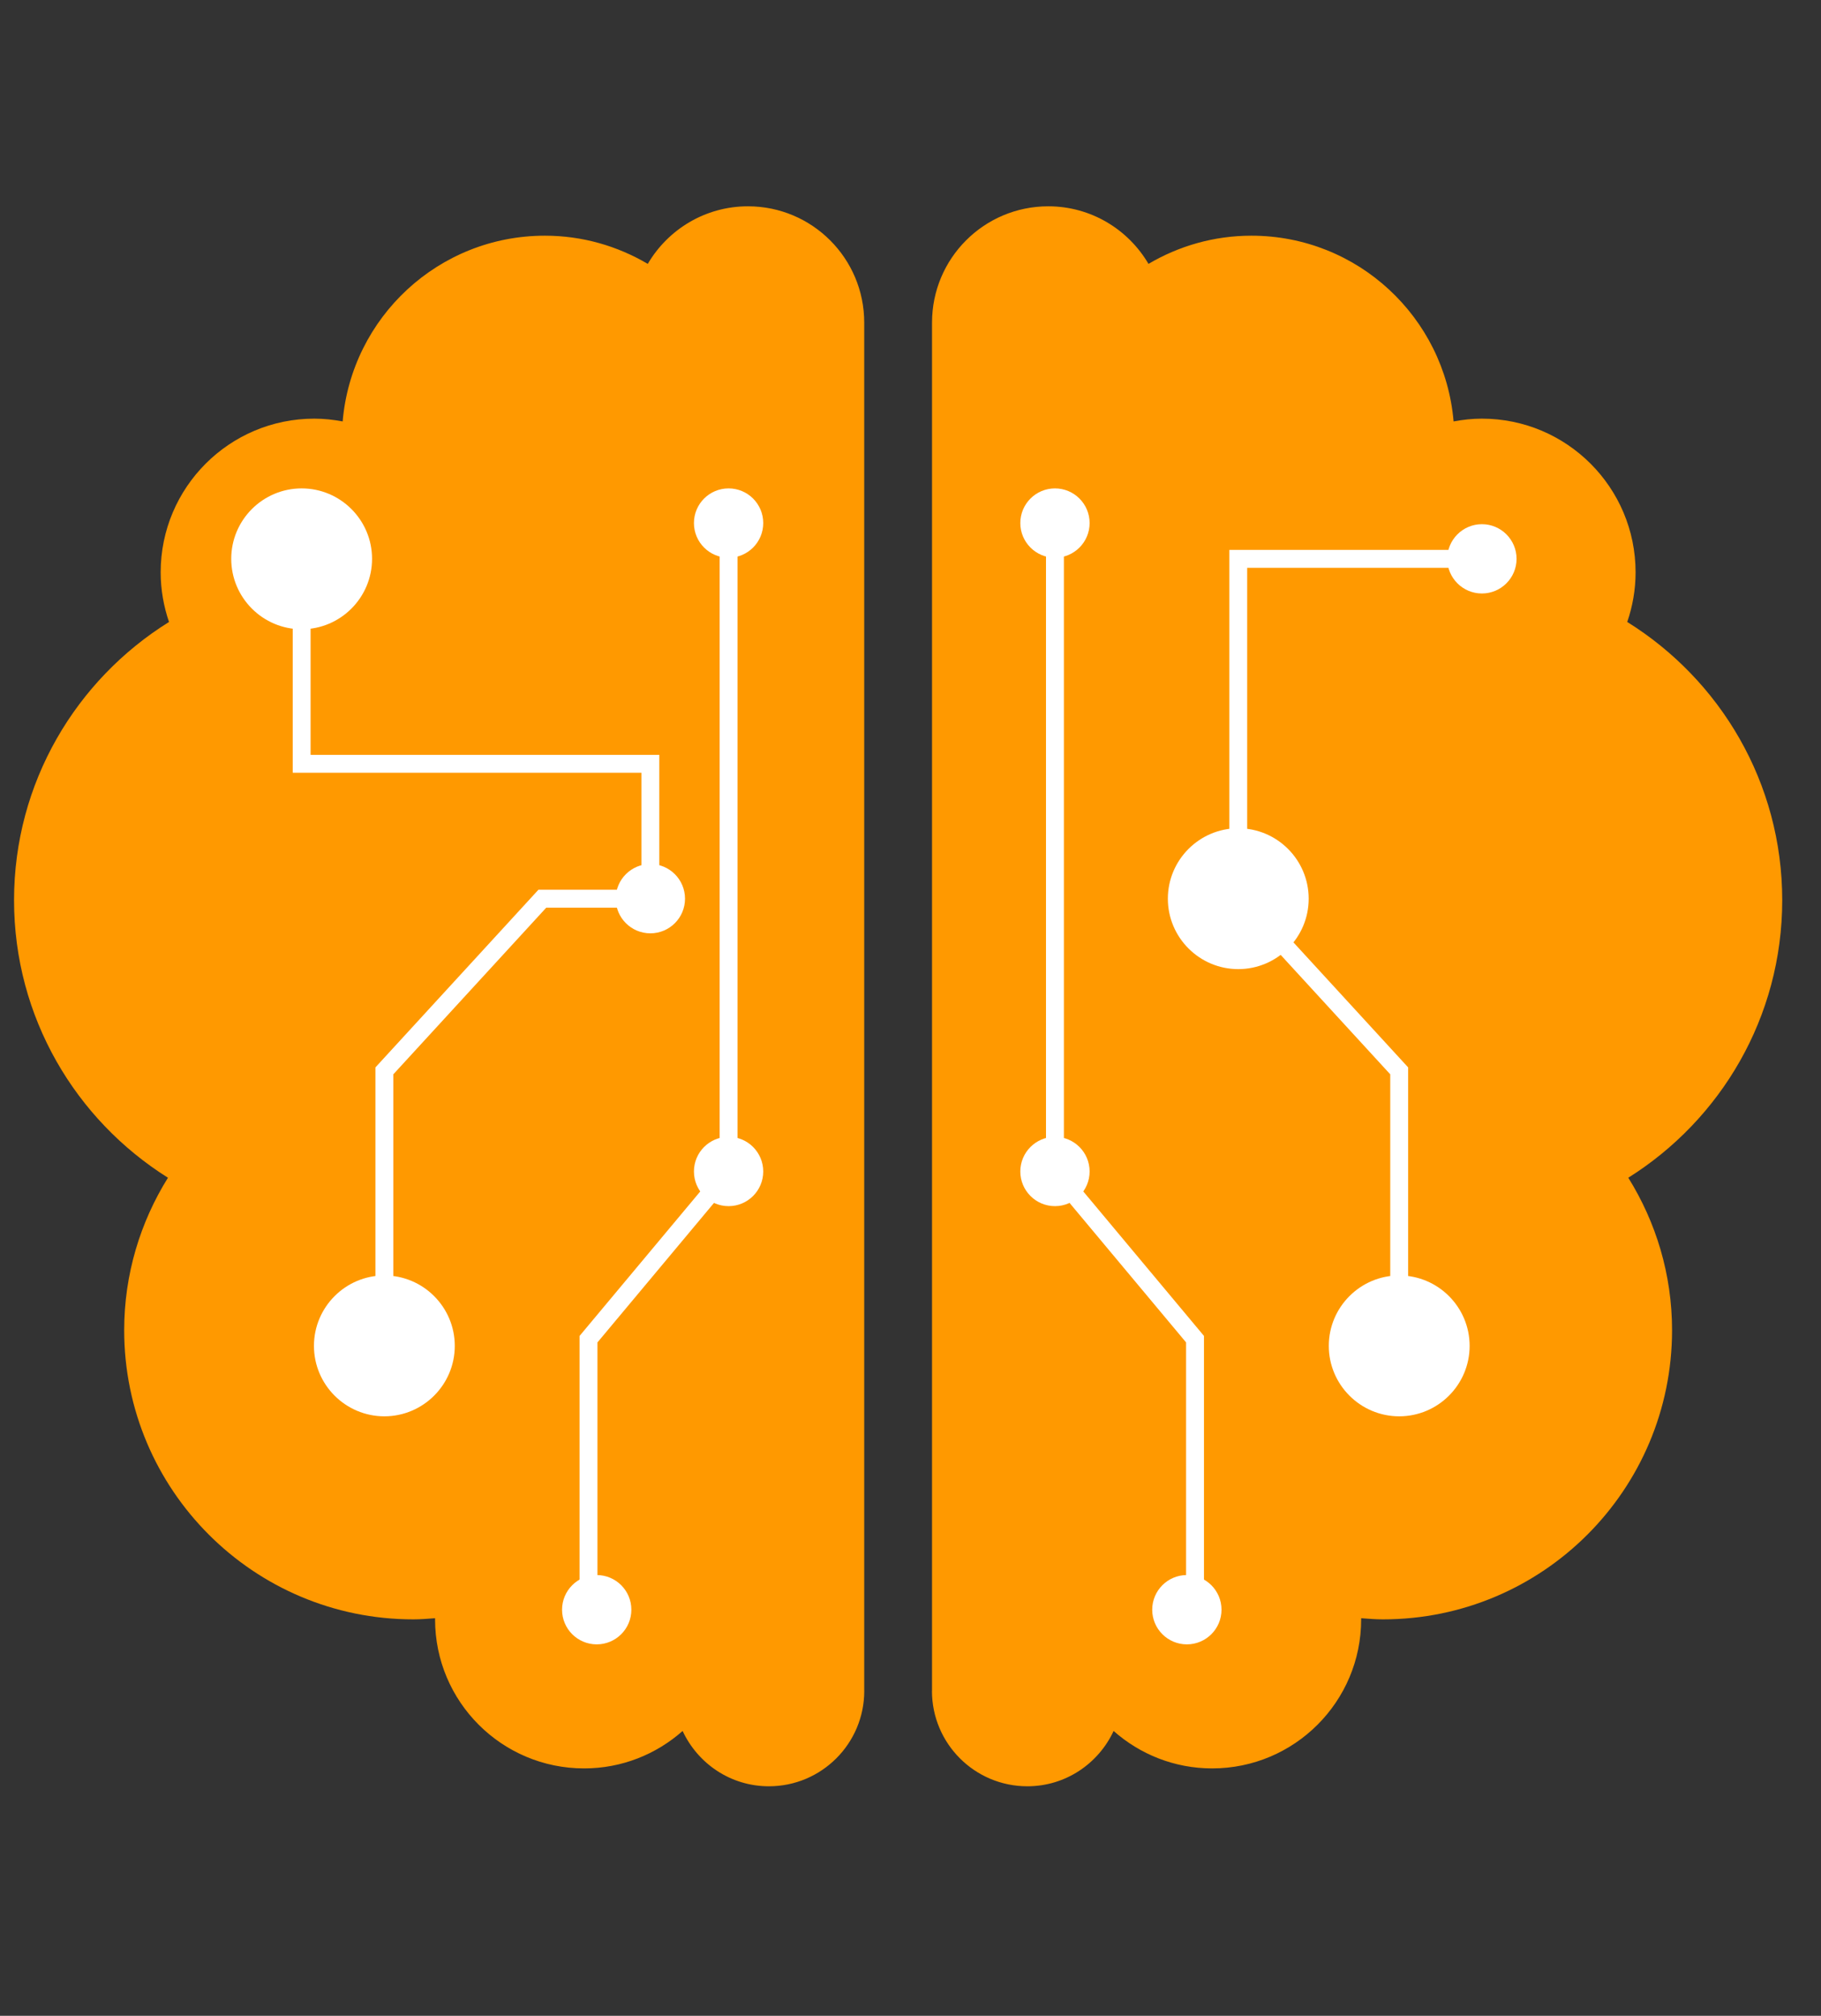 <?xml version="1.0" encoding="UTF-8" standalone="no"?>
<!-- Created with Inkscape (http://www.inkscape.org/) -->

<svg
   xmlns:dc="http://purl.org/dc/elements/1.1/"
   xmlns:cc="http://creativecommons.org/ns#"
   xmlns:rdf="http://www.w3.org/1999/02/22-rdf-syntax-ns#"
   xmlns:svg="http://www.w3.org/2000/svg"
   xmlns="http://www.w3.org/2000/svg"
   xmlns:sodipodi="http://sodipodi.sourceforge.net/DTD/sodipodi-0.dtd"
   xmlns:inkscape="http://www.inkscape.org/namespaces/inkscape"
   width="93.233mm"
   height="103.181mm"
   viewBox="0 0 93.233 103.181"
   version="1.1"
   id="svg8"
   inkscape:version="0.92.3 (2405546, 2018-03-11)"
   sodipodi:docname="tick_work_2.svg">
  <rect x="0" y="0" width="93.233" height="103.181" fill="#333333" stroke="none"/>
  <defs
     id="defs2">
    <clipPath
       clipPathUnits="userSpaceOnUse"
       id="clipPath20">
      <path
         d="M 0,8382.86 V 0 h 14670 v 8382.86 z"
         id="path18"
         inkscape:connector-curvature="0" />
    </clipPath>
    <clipPath
       clipPathUnits="userSpaceOnUse"
       id="clipPath424">
      <path
         d="m 2214.63,3080.89 c -12.14,0 -24.27,0.59 -36.39,1.78 -27.16,2.66 -57.08,8.57 -84.58,20.5 0,0 -55.48,21.5 -60.56,36.15 l -53.39,-16.89 -15.17,54.86 644.46,-13.72 -170.41,-44.69 -143.99,-29.71 c -26.35,-5.43 -53.15,-8.28 -79.97,-8.28"
         id="path422"
         inkscape:connector-curvature="0" />
    </clipPath>
    <clipPath
       clipPathUnits="userSpaceOnUse"
       id="clipPath434">
      <path
         d="M 0,8382.86 V 0 h 14670 v 8382.86 z"
         id="path432"
         inkscape:connector-curvature="0" />
    </clipPath>
    <clipPath
       clipPathUnits="userSpaceOnUse"
       id="clipPath82">
      <path
         d="M 4300,7250 H 2200 v 80 h 4420 v -60 H 4300 v -20"
         id="path80-1"
         inkscape:connector-curvature="0" />
    </clipPath>
    <clipPath
       clipPathUnits="userSpaceOnUse"
       id="clipPath94">
      <path
         d="m 8710,1960 h -300 v 5310 h 300 V 1960"
         id="path92-4"
         inkscape:connector-curvature="0" />
    </clipPath>
    <clipPath
       clipPathUnits="userSpaceOnUse"
       id="clipPath106">
      <path
         d="M 8410,1960 H 4410 v 60 h 2210 v 280.17 h 955.98 V 7048.41 H 6620 V 7270 H 8410 V 1960"
         id="path104-8"
         inkscape:connector-curvature="0" />
    </clipPath>
    <clipPath
       clipPathUnits="userSpaceOnUse"
       id="clipPath118">
      <path
         d="M 7575.98,2300.17 H 6620 v 120.27 h 795.58 V 6928.13 H 6620 v 120.28 h 955.98 V 2300.17"
         id="path116-9"
         inkscape:connector-curvature="0" />
    </clipPath>
    <clipPath
       clipPathUnits="userSpaceOnUse"
       id="clipPath130">
      <path
         d="m 6620,6331.54 v 596.59 h 795.58 L 6620,6331.54"
         id="path128-5"
         inkscape:connector-curvature="0" />
    </clipPath>
    <clipPath
       clipPathUnits="userSpaceOnUse"
       id="clipPath142">
      <path
         d="M 7415.58,2420.44 H 6620 v 3911.1 l 795.58,596.59 V 2420.44"
         id="path140-3"
         inkscape:connector-curvature="0" />
    </clipPath>
    <clipPath
       clipPathUnits="userSpaceOnUse"
       id="clipPath154">
      <path
         d="M 6620,2020 H 4410 v 280.17 H 6620 V 2020"
         id="path152-0"
         inkscape:connector-curvature="0" />
    </clipPath>
    <clipPath
       clipPathUnits="userSpaceOnUse"
       id="clipPath166">
      <path
         d="M 6620,2300.17 H 4410 v 120.27 h 2210 v -120.27"
         id="path164-7"
         inkscape:connector-curvature="0" />
    </clipPath>
    <clipPath
       clipPathUnits="userSpaceOnUse"
       id="clipPath178">
      <path
         d="M 6620,7048.41 H 4410 V 7250 h -110 v 20 h 2320 v -221.59"
         id="path176-7"
         inkscape:connector-curvature="0" />
    </clipPath>
    <clipPath
       clipPathUnits="userSpaceOnUse"
       id="clipPath190">
      <path
         d="M 6620,6928.13 H 4410 v 120.28 h 2210 v -120.28"
         id="path188-8"
         inkscape:connector-curvature="0" />
    </clipPath>
    <clipPath
       clipPathUnits="userSpaceOnUse"
       id="clipPath202">
      <path
         d="M 4410,4674.29 V 6928.13 H 6620 V 6331.54 L 4410,4674.29"
         id="path200-1"
         inkscape:connector-curvature="0" />
    </clipPath>
    <clipPath
       clipPathUnits="userSpaceOnUse"
       id="clipPath208">
      <path
         d="M 4405.63,6933.92 V 5315.96 h 1586.83 v 1617.96 z"
         id="path206-1"
         inkscape:connector-curvature="0" />
    </clipPath>
    <clipPath
       clipPathUnits="userSpaceOnUse"
       id="clipPath220">
      <path
         d="M 4410,4674.29 V 6928.13 H 6620 V 6331.54 L 4410,4674.29"
         id="path218-1"
         inkscape:connector-curvature="0" />
    </clipPath>
    <clipPath
       clipPathUnits="userSpaceOnUse"
       id="clipPath226">
      <path
         d="M 5987.66,6933.92 V 5961.7 h 636.17 v 972.22 z"
         id="path224-7"
         inkscape:connector-curvature="0" />
    </clipPath>
    <clipPath
       clipPathUnits="userSpaceOnUse"
       id="clipPath238">
      <path
         d="M 4410,4674.29 V 6928.13 H 6620 V 6331.54 L 4410,4674.29"
         id="path236-8"
         inkscape:connector-curvature="0" />
    </clipPath>
    <clipPath
       clipPathUnits="userSpaceOnUse"
       id="clipPath244">
      <path
         d="m 5987.66,5966.51 v -328.88 h 319.29 v 328.88 z"
         id="path242-8"
         inkscape:connector-curvature="0" />
    </clipPath>
    <clipPath
       clipPathUnits="userSpaceOnUse"
       id="clipPath256">
      <path
         d="M 4410,4674.29 V 6928.13 H 6620 V 6331.54 L 4410,4674.29"
         id="path254-1"
         inkscape:connector-curvature="0" />
    </clipPath>
    <clipPath
       clipPathUnits="userSpaceOnUse"
       id="clipPath262">
      <path
         d="m 4405.63,5320.76 v -650.55 h 636.17 v 650.55 z"
         id="path260-3"
         inkscape:connector-curvature="0" />
    </clipPath>
    <clipPath
       clipPathUnits="userSpaceOnUse"
       id="clipPath274">
      <path
         d="M 4410,4674.29 V 6928.13 H 6620 V 6331.54 L 4410,4674.29"
         id="path272-0"
         inkscape:connector-curvature="0" />
    </clipPath>
    <clipPath
       clipPathUnits="userSpaceOnUse"
       id="clipPath280">
      <path
         d="m 5037,5320.76 v -328.87 h 321.69 v 328.87 z"
         id="path278-5"
         inkscape:connector-curvature="0" />
    </clipPath>
    <clipPath
       clipPathUnits="userSpaceOnUse"
       id="clipPath292">
      <path
         d="M 6620,2420.44 H 4410 v 2253.85 l 2210,1657.25 v -3911.1"
         id="path290-7"
         inkscape:connector-curvature="0" />
    </clipPath>
    <clipPath
       clipPathUnits="userSpaceOnUse"
       id="clipPath298">
      <path
         d="M 5987.66,6336.19 V 2416.1 h 636.17 v 3920.09 z"
         id="path296-7"
         inkscape:connector-curvature="0" />
    </clipPath>
    <clipPath
       clipPathUnits="userSpaceOnUse"
       id="clipPath310">
      <path
         d="M 6620,2420.44 H 4410 v 2253.85 l 2210,1657.25 v -3911.1"
         id="path308-7"
         inkscape:connector-curvature="0" />
    </clipPath>
    <clipPath
       clipPathUnits="userSpaceOnUse"
       id="clipPath316">
      <path
         d="M 5670.77,5980.91 V 2416.1 h 321.69 v 3564.81 z"
         id="path314-6"
         inkscape:connector-curvature="0" />
    </clipPath>
    <clipPath
       clipPathUnits="userSpaceOnUse"
       id="clipPath328">
      <path
         d="M 6620,2420.44 H 4410 v 2253.85 l 2210,1657.25 v -3911.1"
         id="path326-2"
         inkscape:connector-curvature="0" />
    </clipPath>
    <clipPath
       clipPathUnits="userSpaceOnUse"
       id="clipPath334">
      <path
         d="M 5037,5623.23 V 2416.1 h 638.57 v 3207.13 z"
         id="path332-6"
         inkscape:connector-curvature="0" />
    </clipPath>
    <clipPath
       clipPathUnits="userSpaceOnUse"
       id="clipPath346">
      <path
         d="M 6620,2420.44 H 4410 v 2253.85 l 2210,1657.25 v -3911.1"
         id="path344-2"
         inkscape:connector-curvature="0" />
    </clipPath>
    <clipPath
       clipPathUnits="userSpaceOnUse"
       id="clipPath352">
      <path
         d="M 4722.51,5267.95 V 2416.1 h 319.29 v 2851.85 z"
         id="path350-0"
         inkscape:connector-curvature="0" />
    </clipPath>
    <clipPath
       clipPathUnits="userSpaceOnUse"
       id="clipPath364">
      <path
         d="M 6620,2420.44 H 4410 v 2253.85 l 2210,1657.25 v -3911.1"
         id="path362-1"
         inkscape:connector-curvature="0" />
    </clipPath>
    <clipPath
       clipPathUnits="userSpaceOnUse"
       id="clipPath370">
      <path
         d="M 4405.63,4912.67 V 2416.1 h 321.69 v 2496.57 z"
         id="path368-8"
         inkscape:connector-curvature="0" />
    </clipPath>
    <clipPath
       clipPathUnits="userSpaceOnUse"
       id="clipPath382">
      <path
         d="M 410,1950 H 0 V 7250 H 410 V 1950"
         id="path380-7"
         inkscape:connector-curvature="0" />
    </clipPath>
    <clipPath
       clipPathUnits="userSpaceOnUse"
       id="clipPath394">
      <path
         d="M 4410,1950 H 410 V 7250 H 2200 V 7048.41 H 1244.03 V 2300.17 H 2200 V 2020 h 2100 v -60 h 110 v -10"
         id="path392-0"
         inkscape:connector-curvature="0" />
    </clipPath>
    <clipPath
       clipPathUnits="userSpaceOnUse"
       id="clipPath406">
      <path
         d="M 2200,2300.17 H 1244.03 V 7048.41 H 2200 V 6928.13 H 1404.42 V 2420.44 H 2200 v -120.27"
         id="path404-3"
         inkscape:connector-curvature="0" />
    </clipPath>
    <clipPath
       clipPathUnits="userSpaceOnUse"
       id="clipPath418">
      <path
         d="m 1404.42,2420.44 v 0 4507.69 H 2200 V 3017.04 l -795.58,-596.6"
         id="path416-7"
         inkscape:connector-curvature="0" />
    </clipPath>
    <clipPath
       clipPathUnits="userSpaceOnUse"
       id="clipPath430">
      <path
         d="m 2200,2420.44 h -795.58 l 795.58,596.6 v -596.6"
         id="path428"
         inkscape:connector-curvature="0" />
    </clipPath>
    <clipPath
       clipPathUnits="userSpaceOnUse"
       id="clipPath442">
      <path
         d="M 4300,2020 H 2200 v 280.17 H 4300 V 2020"
         id="path440-3"
         inkscape:connector-curvature="0" />
    </clipPath>
    <clipPath
       clipPathUnits="userSpaceOnUse"
       id="clipPath454">
      <path
         d="M 4300,2300.17 H 2200 v 120.27 h 2100 v -120.27"
         id="path452-1"
         inkscape:connector-curvature="0" />
    </clipPath>
    <clipPath
       clipPathUnits="userSpaceOnUse"
       id="clipPath466">
      <path
         d="M 4300,7048.41 H 2200 V 7250 h 2100 v -201.59"
         id="path464-5"
         inkscape:connector-curvature="0" />
    </clipPath>
    <clipPath
       clipPathUnits="userSpaceOnUse"
       id="clipPath478">
      <path
         d="M 4300,6928.13 H 2200 v 120.28 h 2100 v -120.28"
         id="path476-3"
         inkscape:connector-curvature="0" />
    </clipPath>
    <clipPath
       clipPathUnits="userSpaceOnUse"
       id="clipPath490">
      <path
         d="M 2200,4792 H 4300 V 6929 H 2200 Z"
         id="path488-4"
         inkscape:connector-curvature="0" />
    </clipPath>
    <clipPath
       clipPathUnits="userSpaceOnUse"
       id="clipPath502">
      <path
         d="M 2200,3017.04 V 6928.13 H 4300 V 4591.8 L 2200,3017.04"
         id="path500-0"
         inkscape:connector-curvature="0" />
    </clipPath>
    <clipPath
       clipPathUnits="userSpaceOnUse"
       id="clipPath508">
      <path
         d="M 2194.2,4796.83 V 3726.27 h 1759.68 v 1070.56 z"
         id="path506-4"
         inkscape:connector-curvature="0" />
    </clipPath>
    <clipPath
       clipPathUnits="userSpaceOnUse"
       id="clipPath520">
      <path
         d="M 2200,3017.04 V 6928.13 H 4300 V 4591.8 L 2200,3017.04"
         id="path518-9"
         inkscape:connector-curvature="0" />
    </clipPath>
    <clipPath
       clipPathUnits="userSpaceOnUse"
       id="clipPath526">
      <path
         d="m 3949.08,4796.83 v -715.31 h 355.29 v 715.31 z"
         id="path524-6"
         inkscape:connector-curvature="0" />
    </clipPath>
    <clipPath
       clipPathUnits="userSpaceOnUse"
       id="clipPath538">
      <path
         d="M 2200,3017.04 V 6928.13 H 4300 V 4591.8 L 2200,3017.04"
         id="path536-6"
         inkscape:connector-curvature="0" />
    </clipPath>
    <clipPath
       clipPathUnits="userSpaceOnUse"
       id="clipPath544">
      <path
         d="m 2194.2,3731.07 v -717.71 h 705.79 v 717.71 z"
         id="path542-9"
         inkscape:connector-curvature="0" />
    </clipPath>
    <clipPath
       clipPathUnits="userSpaceOnUse"
       id="clipPath556">
      <path
         d="M 2200,3017.04 V 6928.13 H 4300 V 4591.8 L 2200,3017.04"
         id="path554-7"
         inkscape:connector-curvature="0" />
    </clipPath>
    <clipPath
       clipPathUnits="userSpaceOnUse"
       id="clipPath562">
      <path
         d="m 2895.19,3731.07 v -362.46 h 355.29 v 362.46 z"
         id="path560-2"
         inkscape:connector-curvature="0" />
    </clipPath>
    <clipPath
       clipPathUnits="userSpaceOnUse"
       id="clipPath574">
      <path
         d="M 4300,2420.44 H 2200 v 596.6 L 4300,4591.8 V 2420.44"
         id="path572-8"
         inkscape:connector-curvature="0" />
    </clipPath>
    <clipPath
       clipPathUnits="userSpaceOnUse"
       id="clipPath586">
      <path
         d="m 4410,1960 h -110 v 60 h 110 v -60"
         id="path584-3"
         inkscape:connector-curvature="0" />
    </clipPath>
    <clipPath
       clipPathUnits="userSpaceOnUse"
       id="clipPath598">
      <path
         d="m 4410,2020 h -110 v 280.17 h 110 V 2020"
         id="path596-9"
         inkscape:connector-curvature="0" />
    </clipPath>
    <clipPath
       clipPathUnits="userSpaceOnUse"
       id="clipPath610">
      <path
         d="m 4410,2300.17 h -110 v 120.27 h 110 v -120.27"
         id="path608-7"
         inkscape:connector-curvature="0" />
    </clipPath>
    <clipPath
       clipPathUnits="userSpaceOnUse"
       id="clipPath622">
      <path
         d="M 4410,7048.41 H 4300 V 7250 h 110 v -201.59"
         id="path620-5"
         inkscape:connector-curvature="0" />
    </clipPath>
    <clipPath
       clipPathUnits="userSpaceOnUse"
       id="clipPath634">
      <path
         d="m 4410,6928.13 h -110 v 120.28 h 110 v -120.28"
         id="path632-3"
         inkscape:connector-curvature="0" />
    </clipPath>
    <clipPath
       clipPathUnits="userSpaceOnUse"
       id="clipPath646">
      <path
         d="m 4300,4591.8 v 2336.33 h 110 V 4674.29 l -110,-82.49"
         id="path644-6"
         inkscape:connector-curvature="0" />
    </clipPath>
    <clipPath
       clipPathUnits="userSpaceOnUse"
       id="clipPath658">
      <path
         d="M 4410,2420.44 H 4300 V 4591.8 l 110,82.49 V 2420.44"
         id="path656-9"
         inkscape:connector-curvature="0" />
    </clipPath>
    <clipPath
       clipPathUnits="userSpaceOnUse"
       id="clipPath610-6">
      <path
         inkscape:connector-curvature="0"
         d="m 4410,2300.17 h -110 v 120.27 h 110 v -120.27"
         id="path608-7-8" />
    </clipPath>
    <clipPath
       clipPathUnits="userSpaceOnUse"
       id="clipPath598-2">
      <path
         inkscape:connector-curvature="0"
         d="m 4410,2020 h -110 v 280.17 h 110 V 2020"
         id="path596-9-1" />
    </clipPath>
    <clipPath
       clipPathUnits="userSpaceOnUse"
       id="clipPath586-4">
      <path
         inkscape:connector-curvature="0"
         d="m 4410,1960 h -110 v 60 h 110 v -60"
         id="path584-3-8" />
    </clipPath>
    <clipPath
       clipPathUnits="userSpaceOnUse"
       id="clipPath20-9">
      <path
         d="M 0,8382.86 V 0 h 14670 v 8382.86 z"
         id="path18-4"
         inkscape:connector-curvature="0" />
    </clipPath>
    <clipPath
       clipPathUnits="userSpaceOnUse"
       id="clipPath424-1">
      <path
         d="m 2214.63,3080.89 c -12.14,0 -24.27,0.59 -36.39,1.78 -27.16,2.66 -57.08,8.57 -84.58,20.5 0,0 -55.48,21.5 -60.56,36.15 l -53.39,-16.89 -15.17,54.86 644.46,-13.72 -170.41,-44.69 -143.99,-29.71 c -26.35,-5.43 -53.15,-8.28 -79.97,-8.28"
         id="path422-6"
         inkscape:connector-curvature="0" />
    </clipPath>
    <clipPath
       clipPathUnits="userSpaceOnUse"
       id="clipPath434-6">
      <path
         d="M 0,8382.86 V 0 h 14670 v 8382.86 z"
         id="path432-2"
         inkscape:connector-curvature="0" />
    </clipPath>
    <clipPath
       clipPathUnits="userSpaceOnUse"
       id="clipPath20-1">
      <path
         d="M 0,5962.8 V 0 h 5962.8 v 5962.8 z"
         id="path18-1"
         inkscape:connector-curvature="0" />
    </clipPath>
    <clipPath
       clipPathUnits="userSpaceOnUse"
       id="clipPath296">
      <path
         d="M 2829.92,3705.5 H 1552.88 v 64.27 h 1277.04 v -64.27"
         id="path294" />
    </clipPath>
  </defs>
  <sodipodi:namedview
     id="base"
     pagecolor="#ffffff"
     bordercolor="#666666"
     borderopacity="1.0"
     inkscape:pageopacity="0.0"
     inkscape:pageshadow="2"
     inkscape:zoom="1.28"
     inkscape:cx="71.335746"
     inkscape:cy="369.82843"
     inkscape:document-units="mm"
     inkscape:current-layer="layer1"
     showgrid="false"
     fit-margin-top="0"
     fit-margin-left="0"
     fit-margin-right="0"
     fit-margin-bottom="0"
     inkscape:window-width="1920"
     inkscape:window-height="1001"
     inkscape:window-x="-9"
     inkscape:window-y="-9"
     inkscape:window-maximized="1" />
  <g
     inkscape:label="Layer 1"
     inkscape:groupmode="layer"
     id="layer1"
     transform="translate(1762.625,3033.497)">
    <path
       d="m -1718.378,-2946.949 v -70.037 c 0,-3.287 -2.665,-5.951 -5.951,-5.951 -2.19,0 -4.098,1.187 -5.131,2.947 -1.546,-0.911 -3.342,-1.443 -5.267,-1.443 -5.442,0 -9.901,4.182 -10.354,9.507 -0.471,-0.088 -0.955,-0.142 -1.451,-0.142 -4.345,0 -7.867,3.522 -7.867,7.867 0,0.891 0.156,1.742 0.427,2.54 -4.757,2.962 -7.934,8.224 -7.934,14.241 0,5.994 3.152,11.239 7.88,14.206 -1.412,2.268 -2.241,4.936 -2.241,7.804 0,8.174 6.627,14.801 14.802,14.801 0.377,0 0.746,-0.03 1.115,-0.058 v 0.058 c 0,4.213 3.416,7.629 7.63,7.629 1.936,0 3.698,-0.726 5.044,-1.916 0.777,1.668 2.456,2.831 4.417,2.831 2.697,0 4.883,-2.187 4.883,-4.884 v 0"
       style="fill:#ff9900;fill-opacity:1;fill-rule:nonzero;stroke:none;stroke-width:0.092"
       id="path70-3"
       inkscape:connector-curvature="0" />
    <path
       d="m -1714.906,-2946.949 v -70.037 c 0,-3.287 2.664,-5.951 5.951,-5.951 2.189,0 4.098,1.187 5.131,2.947 1.546,-0.911 3.343,-1.443 5.268,-1.443 5.442,0 9.9,4.182 10.353,9.507 0.471,-0.088 0.954,-0.142 1.451,-0.142 4.343,0 7.867,3.522 7.867,7.867 0,0.891 -0.154,1.742 -0.427,2.54 4.758,2.962 7.935,8.224 7.935,14.241 0,5.994 -3.153,11.239 -7.881,14.206 1.411,2.268 2.24,4.936 2.24,7.804 0,8.174 -6.627,14.801 -14.801,14.801 -0.378,0 -0.746,-0.03 -1.116,-0.058 v 0.058 c 0,4.213 -3.417,7.629 -7.63,7.629 -1.937,0 -3.699,-0.726 -5.044,-1.916 -0.777,1.668 -2.456,2.831 -4.418,2.831 -2.696,0 -4.883,-2.187 -4.883,-4.884 v 0"
       style="fill:#ff9900;fill-opacity:1;fill-rule:nonzero;stroke:none;stroke-width:0.092"
       id="path72-9"
       inkscape:connector-curvature="0" />
    <path
       d="m -1747.181,-3001.288 c -1.988,0 -3.605,-1.618 -3.605,-3.605 0,-1.988 1.617,-3.605 3.605,-3.605 1.988,0 3.605,1.617 3.605,3.605 0,1.987 -1.617,3.605 -3.605,3.605"
       style="fill:#ffffff;fill-opacity:1;fill-rule:nonzero;stroke:none;stroke-width:0.092"
       id="path74-1"
       inkscape:connector-curvature="0" />
    <path
       d="m -1745.407,-3004.892 c 0,0.979 -0.795,1.773 -1.774,1.773 -0.98,0 -1.774,-0.795 -1.774,-1.773 0,-0.98 0.794,-1.774 1.774,-1.774 0.979,0 1.774,0.795 1.774,1.774"
       style="fill:#ffffff;fill-opacity:1;fill-rule:nonzero;stroke:none;stroke-width:0.092"
       id="path76-0"
       inkscape:connector-curvature="0" />
    <path
       d="m -1742.946,-2961.002 c -1.987,0 -3.605,-1.618 -3.605,-3.605 0,-1.987 1.618,-3.605 3.605,-3.605 1.988,0 3.605,1.618 3.605,3.605 0,1.987 -1.617,3.605 -3.605,3.605"
       style="fill:#ffffff;fill-opacity:1;fill-rule:nonzero;stroke:none;stroke-width:0.092"
       id="path78-6"
       inkscape:connector-curvature="0" />
    <path
       d="m -1741.173,-2964.607 c 0,0.979 -0.794,1.774 -1.774,1.774 -0.98,0 -1.774,-0.795 -1.774,-1.774 0,-0.979 0.794,-1.774 1.774,-1.774 0.98,0 1.774,0.795 1.774,1.774"
       style="fill:#ffffff;fill-opacity:1;fill-rule:nonzero;stroke:none;stroke-width:0.092"
       id="path80-4"
       inkscape:connector-curvature="0" />
    <path
       d="m -1727.553,-2987.497 c 0,0.979 -0.794,1.773 -1.774,1.773 -0.98,0 -1.774,-0.795 -1.774,-1.773 0,-0.98 0.795,-1.774 1.774,-1.774 0.98,0 1.774,0.795 1.774,1.774"
       style="fill:#ffffff;fill-opacity:1;fill-rule:nonzero;stroke:none;stroke-width:0.092"
       id="path82-2"
       inkscape:connector-curvature="0" />
    <path
       d="m -1723.548,-3006.724 c 0,0.979 -0.794,1.774 -1.774,1.774 -0.98,0 -1.774,-0.795 -1.774,-1.774 0,-0.98 0.794,-1.774 1.774,-1.774 0.98,0 1.774,0.794 1.774,1.774"
       style="fill:#ffffff;fill-opacity:1;fill-rule:nonzero;stroke:none;stroke-width:0.092"
       id="path84-4"
       inkscape:connector-curvature="0" />
    <path
       d="m -1723.548,-2973.534 c 0,0.979 -0.794,1.774 -1.774,1.774 -0.98,0 -1.774,-0.795 -1.774,-1.774 0,-0.979 0.794,-1.774 1.774,-1.774 0.98,0 1.774,0.795 1.774,1.774"
       style="fill:#ffffff;fill-opacity:1;fill-rule:nonzero;stroke:none;stroke-width:0.092"
       id="path86-3"
       inkscape:connector-curvature="0" />
    <path
       d="m -1730.3,-2951.103 c 0,0.979 -0.794,1.774 -1.774,1.774 -0.98,0 -1.774,-0.795 -1.774,-1.774 0,-0.979 0.794,-1.774 1.774,-1.774 0.98,0 1.774,0.795 1.774,1.774"
       style="fill:#ffffff;fill-opacity:1;fill-rule:nonzero;stroke:none;stroke-width:0.092"
       id="path88-2"
       inkscape:connector-curvature="0" />
    <path
       d="m -1742.488,-2964.607 v -13.899 l 7.831,-8.532 h 5.788 v -7.821 h -17.854 v -10.033 h -0.915 v 10.948 h 17.854 v 5.99 h -5.275 l -8.344,9.092 v 14.255 h 0.916"
       style="fill:#ffffff;fill-opacity:1;fill-rule:nonzero;stroke:none;stroke-width:0.092"
       id="path90-7"
       inkscape:connector-curvature="0" />
    <path
       d="m -1732.036,-2951.103 v -13.681 l 7.172,-8.584 v -33.355 h -0.916 v 33.023 l -7.172,8.584 v 14.014 h 0.915"
       style="fill:#ffffff;fill-opacity:1;fill-rule:nonzero;stroke:none;stroke-width:0.092"
       id="path92-6"
       inkscape:connector-curvature="0" />
    <path
       d="m -1699.227,-2983.892 c 1.988,0 3.605,-1.618 3.605,-3.604 0,-1.988 -1.618,-3.606 -3.605,-3.606 -1.988,0 -3.605,1.618 -3.605,3.606 0,1.987 1.617,3.604 3.605,3.604"
       style="fill:#ffffff;fill-opacity:1;fill-rule:nonzero;stroke:none;stroke-width:0.092"
       id="path94-3"
       inkscape:connector-curvature="0" />
    <path
       d="m -1688.527,-3004.892 c 0,0.979 0.795,1.773 1.774,1.773 0.979,0 1.774,-0.795 1.774,-1.773 0,-0.98 -0.795,-1.774 -1.774,-1.774 -0.979,0 -1.774,0.795 -1.774,1.774"
       style="fill:#ffffff;fill-opacity:1;fill-rule:nonzero;stroke:none;stroke-width:0.092"
       id="path96-6"
       inkscape:connector-curvature="0" />
    <path
       d="m -1690.987,-2961.002 c 1.988,0 3.605,-1.618 3.605,-3.605 0,-1.987 -1.617,-3.605 -3.605,-3.605 -1.987,0 -3.605,1.618 -3.605,3.605 0,1.987 1.618,3.605 3.605,3.605"
       style="fill:#ffffff;fill-opacity:1;fill-rule:nonzero;stroke:none;stroke-width:0.092"
       id="path98-5"
       inkscape:connector-curvature="0" />
    <path
       d="m -1692.761,-2964.607 c 0,0.979 0.795,1.774 1.774,1.774 0.979,0 1.774,-0.795 1.774,-1.774 0,-0.979 -0.795,-1.774 -1.774,-1.774 -0.979,0 -1.774,0.795 -1.774,1.774"
       style="fill:#ffffff;fill-opacity:1;fill-rule:nonzero;stroke:none;stroke-width:0.092"
       id="path100-5"
       inkscape:connector-curvature="0" />
    <path
       d="m -1701.001,-2987.497 c 0,0.979 0.795,1.773 1.774,1.773 0.979,0 1.774,-0.795 1.774,-1.773 0,-0.98 -0.795,-1.774 -1.774,-1.774 -0.979,0 -1.774,0.795 -1.774,1.774"
       style="fill:#ffffff;fill-opacity:1;fill-rule:nonzero;stroke:none;stroke-width:0.092"
       id="path102-3"
       inkscape:connector-curvature="0" />
    <path
       d="m -1710.386,-3006.724 c 0,0.979 0.795,1.774 1.774,1.774 0.979,0 1.774,-0.795 1.774,-1.774 0,-0.98 -0.795,-1.774 -1.774,-1.774 -0.979,0 -1.774,0.794 -1.774,1.774"
       style="fill:#ffffff;fill-opacity:1;fill-rule:nonzero;stroke:none;stroke-width:0.092"
       id="path104-1"
       inkscape:connector-curvature="0" />
    <path
       d="m -1710.386,-2973.534 c 0,0.979 0.795,1.774 1.774,1.774 0.979,0 1.774,-0.795 1.774,-1.774 0,-0.979 -0.795,-1.774 -1.774,-1.774 -0.979,0 -1.774,0.795 -1.774,1.774"
       style="fill:#ffffff;fill-opacity:1;fill-rule:nonzero;stroke:none;stroke-width:0.092"
       id="path106-9"
       inkscape:connector-curvature="0" />
    <path
       d="m -1703.633,-2951.103 c 0,0.979 0.795,1.774 1.774,1.774 0.979,0 1.774,-0.795 1.774,-1.774 0,-0.979 -0.795,-1.774 -1.774,-1.774 -0.979,0 -1.774,0.795 -1.774,1.774"
       style="fill:#ffffff;fill-opacity:1;fill-rule:nonzero;stroke:none;stroke-width:0.092"
       id="path108-6"
       inkscape:connector-curvature="0" />
    <path
       d="m -1690.53,-2964.607 v -14.255 l -8.344,-9.092 h -0.354 v 0.458 h 0.458 v -16.938 h 12.017 v -0.916 h -12.932 v 18.311 h 0.409 l 7.83,8.532 v 13.899 h 0.916"
       style="fill:#ffffff;fill-opacity:1;fill-rule:nonzero;stroke:none;stroke-width:0.092"
       id="path110-2"
       inkscape:connector-curvature="0" />
    <path
       d="m -1700.983,-2951.103 v -14.014 l -7.172,-8.584 v -33.023 h -0.916 v 33.355 l 7.172,8.584 v 13.681 h 0.916"
       style="fill:#ffffff;fill-opacity:1;fill-rule:nonzero;stroke:none;stroke-width:0.092"
       id="path112-0"
       inkscape:connector-curvature="0" />
  </g>
</svg>
